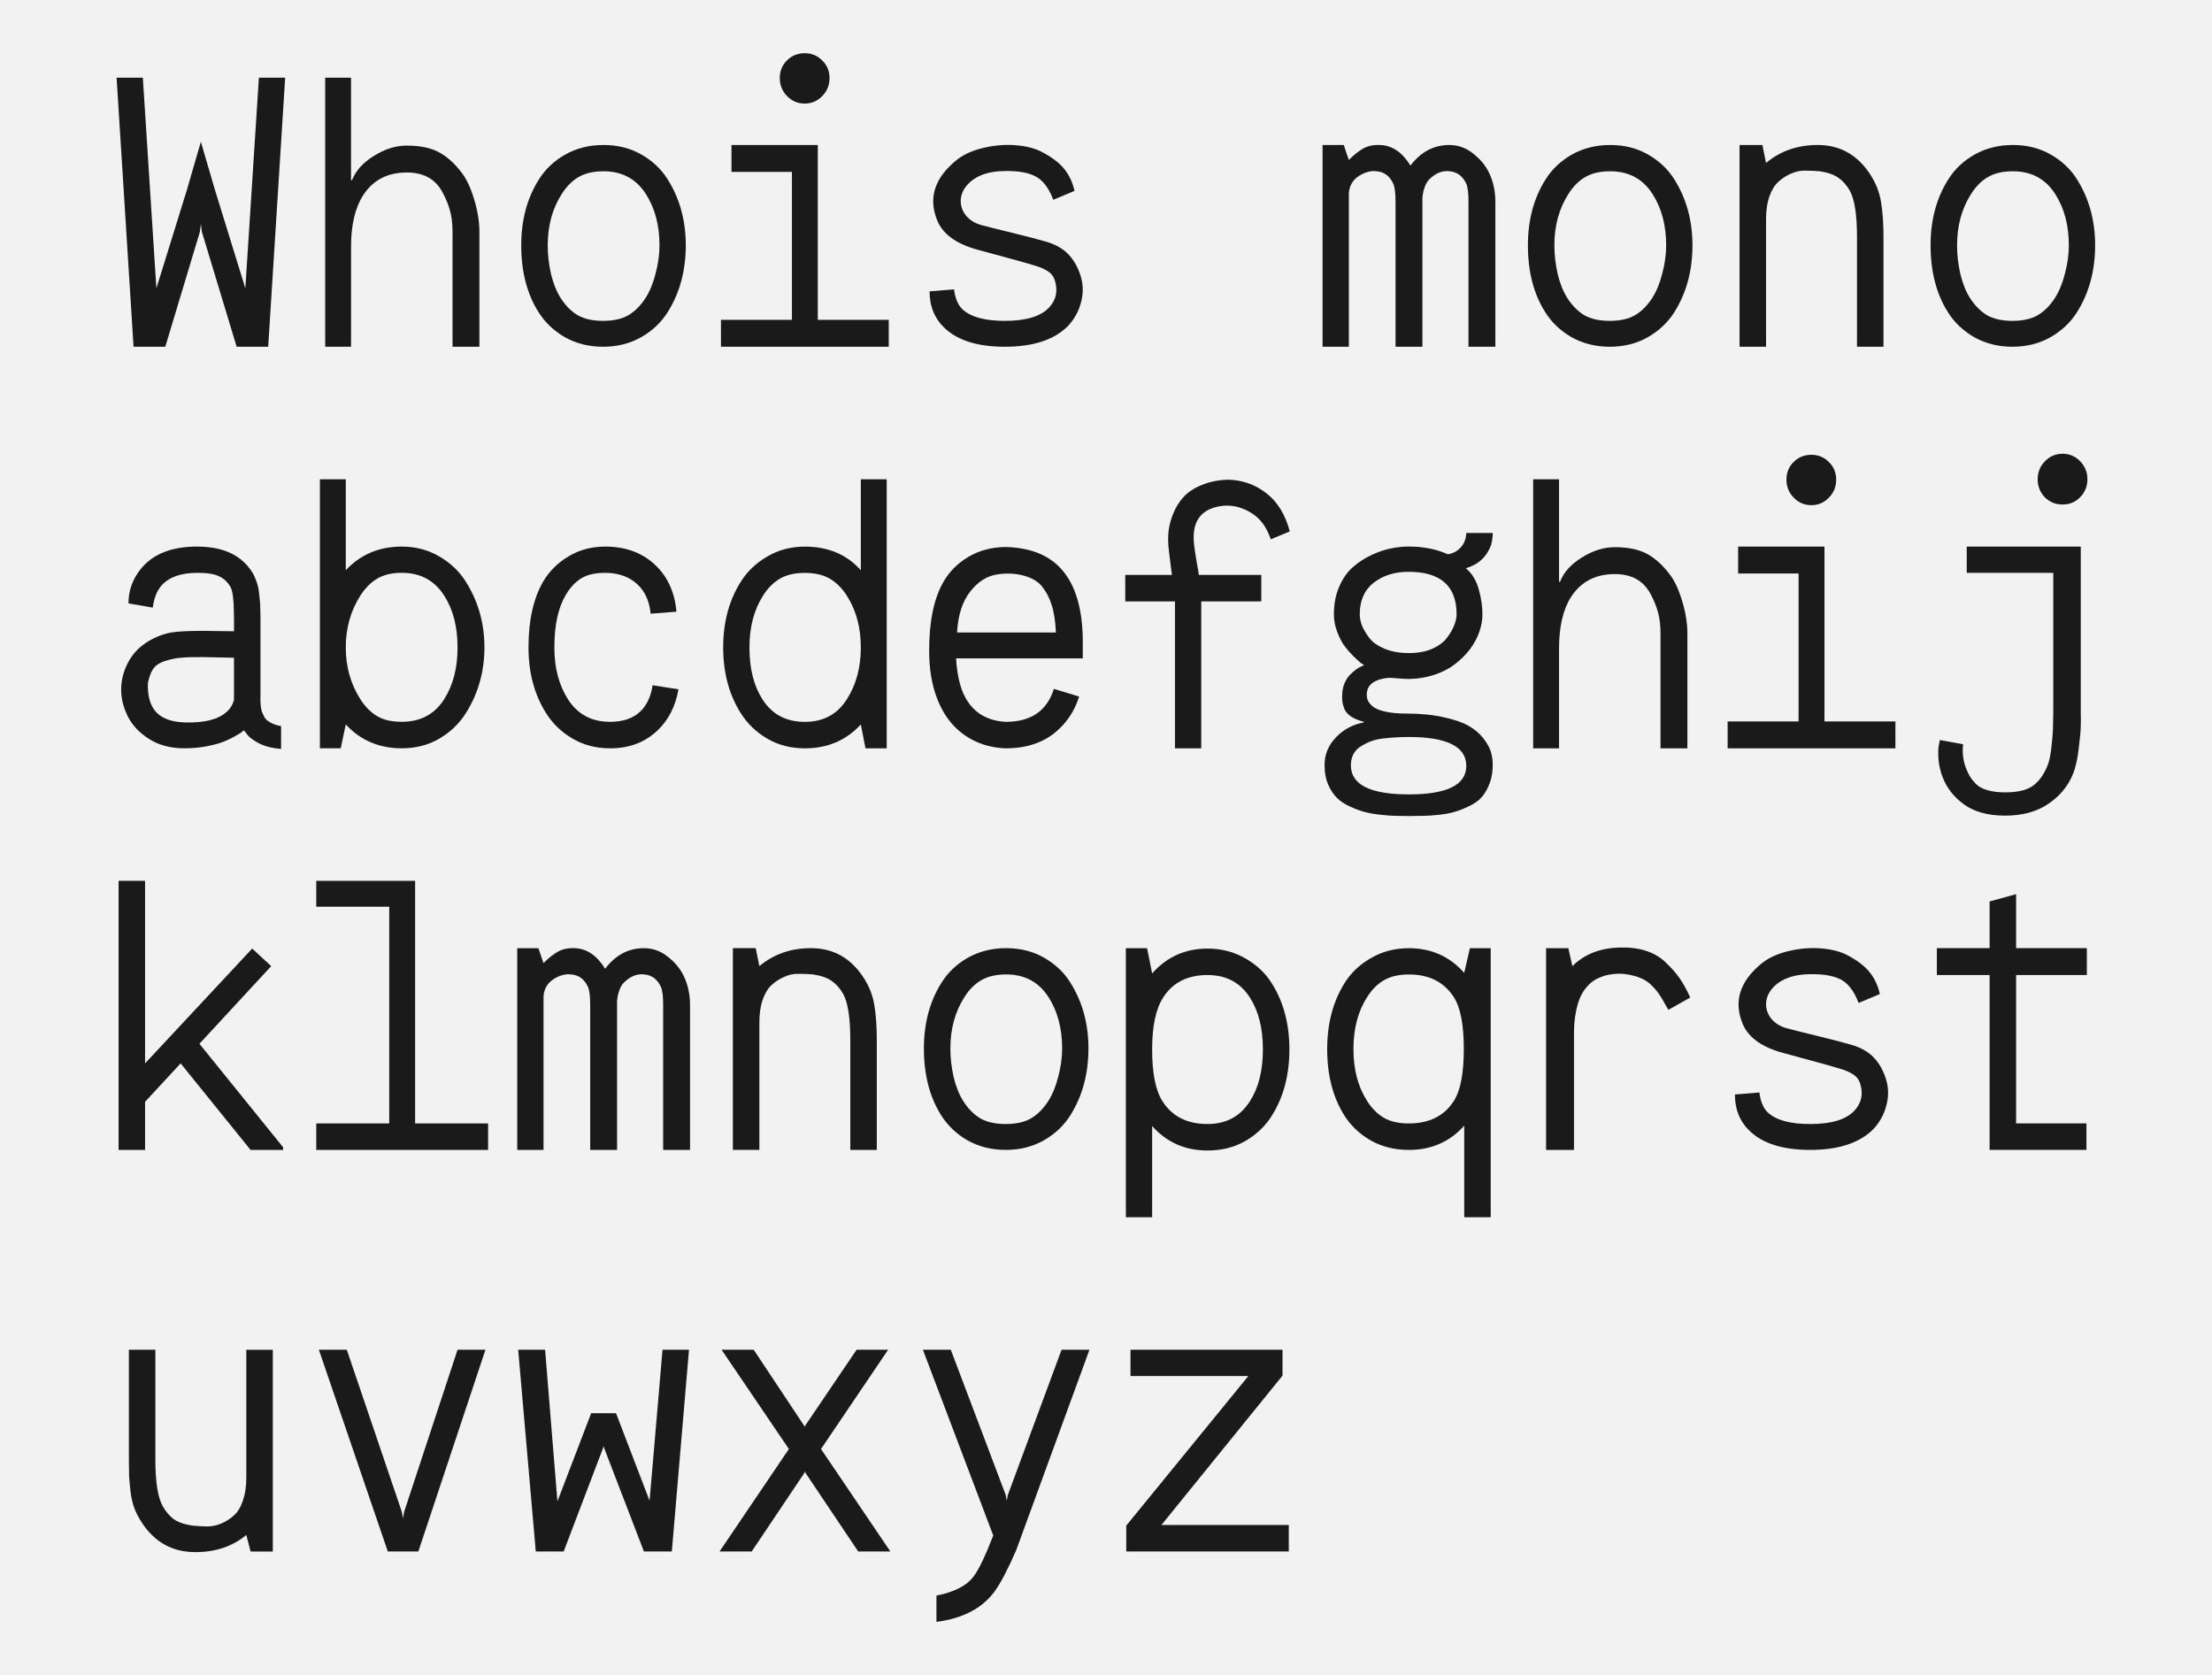 <?xml version="1.0" encoding="UTF-8" standalone="no"?>
<!-- Created with Inkscape (http://www.inkscape.org/) -->

<svg
   xmlns:dc="http://purl.org/dc/elements/1.1/"
   xmlns:cc="http://creativecommons.org/ns#"
   xmlns:rdf="http://www.w3.org/1999/02/22-rdf-syntax-ns#"
   xmlns:svg="http://www.w3.org/2000/svg"
   xmlns="http://www.w3.org/2000/svg"
   version="1.1"
   width="549.523"
   height="416.183"
   id="svg2">
  <defs
     id="defs4" />
  <g
     transform="translate(-86.752,6.708)"
     id="layer1">
    <rect
       width="549.523"
       height="416.183"
       x="86.752"
       y="-6.708"
       id="rect2996"
       style="fill:#f2f2f2;fill-opacity:1;fill-rule:nonzero;stroke:none" />
    <g
       transform="matrix(3.369,0,0,3.369,33.366,-78.295)"
       id="flowRoot3014"
       style="font-size:40px;font-style:normal;font-weight:normal;line-height:125%;letter-spacing:0px;word-spacing:0px;fill:#1a1a1a;fill-opacity:1;stroke:none;font-family:Sans">
      <path
         d="m 24.441,26.976 1.938,0 0.999,15.532 2.251,-7.259 1.029,-3.548 1.029,3.518 2.251,7.289 0.999,-15.532 1.938,0 -1.252,19.84 -2.325,0 -2.564,-8.467 -0.075,-0.581 -0.075,0.581 -2.549,8.467 -2.34,0 -1.252,-19.84"
         id="path3872"
         style="font-size:30.527px;font-variant:normal;font-weight:500;font-stretch:normal;fill:#1a1a1a;font-family:Whois;-inkscape-font-specification:Whois Medium" />
      <path
         d="m 39.824,26.976 1.908,0 c -4e-6,2e-5 -4e-6,2.519 0,7.557 l 0.075,0 c 0.268,-0.696 0.805,-1.292 1.61,-1.789 0.805,-0.507 1.615,-0.76 2.43,-0.76 0.974,1.4e-5 1.764,0.164 2.37,0.492 0.606,0.328 1.168,0.835 1.684,1.52 0.358,0.467 0.661,1.118 0.909,1.953 0.258,0.835 0.388,1.645 0.388,2.43 l 0,8.437 -1.982,0 0,-8.437 c -1.1e-5,-0.626 -0.06,-1.148 -0.179,-1.565 -0.109,-0.427 -0.293,-0.884 -0.552,-1.371 -0.517,-0.984 -1.396,-1.476 -2.638,-1.476 -1.431,1.3e-5 -2.509,0.566 -3.235,1.699 -0.586,0.924 -0.879,2.186 -0.879,3.786 l 0,7.363 -1.908,0 0,-7.363 0,-12.476"
         id="path3874"
         style="font-size:30.527px;font-variant:normal;font-weight:500;font-stretch:normal;fill:#1a1a1a;font-family:Whois;-inkscape-font-specification:Whois Medium" />
      <path
         d="m 57.532,32.641 c 0.835,-0.467 1.774,-0.701 2.817,-0.701 1.043,1.5e-5 1.973,0.234 2.787,0.701 0.825,0.467 1.476,1.083 1.953,1.848 0.884,1.411 1.327,3.026 1.327,4.844 -1.3e-5,1.868 -0.442,3.508 -1.327,4.919 -0.477,0.765 -1.133,1.386 -1.968,1.863 -0.825,0.467 -1.759,0.701 -2.802,0.701 -1.043,0 -1.982,-0.234 -2.817,-0.701 -0.825,-0.477 -1.476,-1.098 -1.953,-1.863 -0.845,-1.342 -1.267,-2.981 -1.267,-4.919 -2e-6,-1.858 0.432,-3.473 1.297,-4.844 0.477,-0.765 1.128,-1.381 1.953,-1.848 m 2.817,1.237 c -0.745,1.3e-5 -1.361,0.144 -1.848,0.432 -0.477,0.278 -0.889,0.696 -1.237,1.252 -0.686,1.073 -1.029,2.33 -1.029,3.771 -4e-6,0.696 0.079,1.396 0.238,2.102 0.169,0.706 0.407,1.302 0.715,1.789 0.358,0.556 0.775,0.979 1.252,1.267 0.487,0.278 1.113,0.417 1.878,0.417 0.765,2e-6 1.386,-0.139 1.863,-0.417 0.487,-0.288 0.909,-0.711 1.267,-1.267 0.318,-0.497 0.566,-1.103 0.745,-1.819 0.189,-0.715 0.283,-1.406 0.283,-2.072 -1.2e-5,-1.471 -0.333,-2.728 -0.999,-3.771 -0.715,-1.123 -1.759,-1.684 -3.13,-1.684"
         id="path3876"
         style="font-size:30.527px;font-variant:normal;font-weight:500;font-stretch:normal;fill:#1a1a1a;font-family:Whois;-inkscape-font-specification:Whois Medium" />
      <path
         d="m 69.785,31.94 6.365,0 0,12.894 5.232,0 0,1.982 -12.372,0 0,-1.982 5.232,0 0,-10.911 -4.457,0 0,-1.982 m 6.693,-6.231 c 0.358,0.348 0.537,0.78 0.537,1.297 -1e-5,0.517 -0.179,0.959 -0.537,1.327 -0.358,0.368 -0.79,0.552 -1.297,0.552 -0.507,1.8e-5 -0.939,-0.184 -1.297,-0.552 -0.358,-0.368 -0.537,-0.81 -0.537,-1.327 -6e-6,-0.517 0.174,-0.949 0.522,-1.297 0.358,-0.358 0.795,-0.537 1.312,-0.537 0.517,2.2e-5 0.949,0.179 1.297,0.537"
         id="path3878"
         style="font-size:30.527px;font-variant:normal;font-weight:500;font-stretch:normal;fill:#1a1a1a;font-family:Whois;-inkscape-font-specification:Whois Medium" />
      <path
         d="m 86.3,33.118 c 0.517,-0.437 1.187,-0.755 2.012,-0.954 0.825,-0.199 1.625,-0.268 2.4,-0.209 0.775,0.06 1.416,0.219 1.923,0.477 0.735,0.378 1.292,0.795 1.669,1.252 0.378,0.457 0.636,1.004 0.775,1.64 l -1.565,0.656 C 93.177,35.085 92.72,34.499 92.143,34.221 91.527,33.923 90.648,33.808 89.505,33.878 c -1.043,0.08 -1.828,0.422 -2.355,1.029 -0.298,0.348 -0.452,0.73 -0.462,1.148 -4e-6,0.407 0.134,0.775 0.402,1.103 0.278,0.328 0.651,0.556 1.118,0.686 0.368,0.099 1.118,0.288 2.251,0.566 1.143,0.278 1.982,0.497 2.519,0.656 0.696,0.199 1.247,0.512 1.655,0.939 0.407,0.427 0.71,0.969 0.909,1.625 0.189,0.626 0.194,1.267 0.015,1.923 -0.169,0.656 -0.492,1.237 -0.969,1.744 -1.014,1.014 -2.564,1.52 -4.651,1.52 -1.958,0 -3.423,-0.447 -4.397,-1.342 -0.765,-0.706 -1.148,-1.62 -1.148,-2.743 l 1.804,-0.149 c 0.089,0.686 0.303,1.183 0.641,1.491 0.616,0.556 1.65,0.835 3.1,0.835 1.58,2e-6 2.673,-0.333 3.279,-0.999 0.487,-0.527 0.636,-1.148 0.447,-1.863 -0.07,-0.298 -0.204,-0.527 -0.402,-0.686 -0.199,-0.169 -0.497,-0.323 -0.894,-0.462 -0.626,-0.199 -2.087,-0.606 -4.382,-1.222 -1.679,-0.447 -2.708,-1.222 -3.086,-2.325 -0.576,-1.56 -0.109,-2.971 1.401,-4.233"
         id="path3880"
         style="font-size:30.527px;font-variant:normal;font-weight:500;font-stretch:normal;fill:#1a1a1a;font-family:Whois;-inkscape-font-specification:Whois Medium" />
      <path
         d="m 113.369,31.94 1.565,0 0.373,1.103 c 0.378,-0.378 0.735,-0.661 1.073,-0.85 0.338,-0.189 0.755,-0.273 1.252,-0.253 0.884,0.04 1.625,0.547 2.221,1.52 0.765,-1.014 1.719,-1.52 2.862,-1.52 0.656,1.5e-5 1.247,0.214 1.774,0.641 0.527,0.417 0.914,0.889 1.163,1.416 0.308,0.646 0.462,1.356 0.462,2.132 l 0,10.687 -1.982,0 0,-10.687 c -2e-5,-0.646 -0.055,-1.088 -0.164,-1.327 -0.258,-0.566 -0.666,-0.874 -1.222,-0.924 -0.537,-0.07 -1.043,0.134 -1.52,0.611 -0.119,0.119 -0.224,0.293 -0.313,0.522 -0.08,0.219 -0.129,0.407 -0.149,0.566 l -0.03,0.253 0,10.986 -1.982,0 0,-10.687 c -1e-5,-0.646 -0.055,-1.088 -0.164,-1.327 -0.258,-0.566 -0.666,-0.874 -1.222,-0.924 -0.278,-0.04 -0.571,1.3e-5 -0.879,0.119 -0.298,0.119 -0.552,0.283 -0.76,0.492 -0.278,0.308 -0.417,0.676 -0.417,1.103 l 0,11.224 -1.938,0 0,-14.876"
         id="path3882"
         style="font-size:30.527px;font-variant:normal;font-weight:500;font-stretch:normal;fill:#1a1a1a;font-family:Whois;-inkscape-font-specification:Whois Medium" />
      <path
         d="m 131.763,32.641 c 0.835,-0.467 1.774,-0.701 2.817,-0.701 1.043,1.5e-5 1.973,0.234 2.787,0.701 0.825,0.467 1.476,1.083 1.953,1.848 0.884,1.411 1.327,3.026 1.327,4.844 -1e-5,1.868 -0.442,3.508 -1.327,4.919 -0.477,0.765 -1.133,1.386 -1.968,1.863 -0.825,0.467 -1.759,0.701 -2.802,0.701 -1.043,0 -1.982,-0.234 -2.817,-0.701 -0.825,-0.477 -1.476,-1.098 -1.953,-1.863 -0.845,-1.342 -1.267,-2.981 -1.267,-4.919 0,-1.858 0.432,-3.473 1.297,-4.844 0.477,-0.765 1.128,-1.381 1.953,-1.848 m 2.817,1.237 c -0.745,1.3e-5 -1.361,0.144 -1.848,0.432 -0.477,0.278 -0.889,0.696 -1.237,1.252 -0.686,1.073 -1.029,2.33 -1.028,3.771 -1e-5,0.696 0.08,1.396 0.238,2.102 0.169,0.706 0.407,1.302 0.715,1.789 0.358,0.556 0.775,0.979 1.252,1.267 0.487,0.278 1.113,0.417 1.878,0.417 0.765,2e-6 1.386,-0.139 1.863,-0.417 0.487,-0.288 0.909,-0.711 1.267,-1.267 0.318,-0.497 0.566,-1.103 0.745,-1.819 0.189,-0.715 0.283,-1.406 0.283,-2.072 -2e-5,-1.471 -0.333,-2.728 -0.999,-3.771 -0.715,-1.123 -1.759,-1.684 -3.13,-1.684"
         id="path3884"
         style="font-size:30.527px;font-variant:normal;font-weight:500;font-stretch:normal;fill:#1a1a1a;font-family:Whois;-inkscape-font-specification:Whois Medium" />
      <path
         d="m 149.889,31.94 c 1.65,1.5e-5 2.946,0.735 3.89,2.206 0.407,0.636 0.666,1.307 0.775,2.012 0.119,0.706 0.179,1.56 0.179,2.564 l 0,8.094 -1.953,0 0,-8.094 c -1e-5,-1.63 -0.174,-2.763 -0.522,-3.399 -0.229,-0.407 -0.507,-0.725 -0.835,-0.954 -0.328,-0.238 -0.79,-0.402 -1.386,-0.492 -0.348,-0.03 -0.706,-0.045 -1.073,-0.045 -0.358,-0.01 -0.711,0.065 -1.058,0.224 -0.348,0.149 -0.661,0.353 -0.939,0.611 -0.268,0.248 -0.487,0.611 -0.656,1.088 -0.159,0.477 -0.238,1.033 -0.238,1.669 l 0,9.391 -1.953,0 0,-14.876 1.684,0 0.268,1.327 c 1.053,-0.884 2.325,-1.327 3.816,-1.327"
         id="path3886"
         style="font-size:30.527px;font-variant:normal;font-weight:500;font-stretch:normal;fill:#1a1a1a;font-family:Whois;-inkscape-font-specification:Whois Medium" />
      <path
         d="m 161.456,32.641 c 0.835,-0.467 1.774,-0.701 2.817,-0.701 1.043,1.5e-5 1.973,0.234 2.787,0.701 0.825,0.467 1.476,1.083 1.953,1.848 0.884,1.411 1.327,3.026 1.327,4.844 -10e-6,1.868 -0.442,3.508 -1.327,4.919 -0.477,0.765 -1.133,1.386 -1.968,1.863 -0.825,0.467 -1.759,0.701 -2.802,0.701 -1.043,0 -1.982,-0.234 -2.817,-0.701 -0.825,-0.477 -1.476,-1.098 -1.953,-1.863 -0.845,-1.342 -1.267,-2.981 -1.267,-4.919 0,-1.858 0.432,-3.473 1.297,-4.844 0.477,-0.765 1.128,-1.381 1.953,-1.848 m 2.817,1.237 c -0.745,1.3e-5 -1.361,0.144 -1.848,0.432 -0.477,0.278 -0.889,0.696 -1.237,1.252 -0.686,1.073 -1.028,2.33 -1.028,3.771 0,0.696 0.08,1.396 0.238,2.102 0.169,0.706 0.407,1.302 0.715,1.789 0.358,0.556 0.775,0.979 1.252,1.267 0.487,0.278 1.113,0.417 1.878,0.417 0.765,2e-6 1.386,-0.139 1.863,-0.417 0.487,-0.288 0.909,-0.711 1.267,-1.267 0.318,-0.497 0.566,-1.103 0.745,-1.819 0.189,-0.715 0.283,-1.406 0.283,-2.072 -1e-5,-1.471 -0.333,-2.728 -0.999,-3.771 -0.715,-1.123 -1.759,-1.684 -3.13,-1.684"
         id="path3888"
         style="font-size:30.527px;font-variant:normal;font-weight:500;font-stretch:normal;fill:#1a1a1a;font-family:Whois;-inkscape-font-specification:Whois Medium" />
      <path
         d="m 26.274,63.146 c 0.884,-1.063 2.256,-1.595 4.114,-1.595 1.968,1.5e-5 3.344,0.671 4.129,2.012 0.07,0.129 0.134,0.273 0.194,0.432 0.06,0.159 0.109,0.313 0.149,0.462 0.04,0.139 0.07,0.323 0.089,0.552 0.03,0.219 0.05,0.398 0.06,0.537 0.02,0.129 0.03,0.333 0.03,0.611 0.01,0.268 0.015,0.457 0.015,0.566 -1.2e-5,0.099 -1.2e-5,0.303 0,0.611 -1.2e-5,0.298 -1.2e-5,0.482 0,0.552 l 0,4.457 c -0.03,0.715 0.02,1.212 0.149,1.491 0.079,0.179 0.154,0.318 0.224,0.417 0.07,0.089 0.204,0.189 0.402,0.298 0.199,0.109 0.447,0.189 0.745,0.238 l 0,1.684 c -0.596,-0.04 -1.123,-0.169 -1.58,-0.388 -0.447,-0.229 -0.745,-0.442 -0.894,-0.641 l -0.238,-0.313 -0.075,0 c -0.04,0.04 -0.099,0.089 -0.179,0.149 -0.07,0.05 -0.239,0.149 -0.507,0.298 -0.268,0.149 -0.556,0.283 -0.865,0.402 -0.308,0.109 -0.715,0.214 -1.222,0.313 -0.507,0.089 -1.033,0.134 -1.58,0.134 -1.004,0 -1.868,-0.229 -2.594,-0.686 -0.725,-0.457 -1.257,-1.029 -1.595,-1.714 -0.527,-1.093 -0.606,-2.186 -0.238,-3.279 0.288,-0.815 0.74,-1.456 1.356,-1.923 0.626,-0.477 1.332,-0.79 2.117,-0.939 0.507,-0.079 1.282,-0.119 2.325,-0.119 0.238,8e-6 0.616,0.005 1.133,0.015 0.517,0.01 0.904,0.015 1.163,0.015 -10e-6,-0.079 -10e-6,-0.199 0,-0.358 -10e-6,-0.566 -0.005,-0.989 -0.015,-1.267 -10e-6,-0.288 -0.02,-0.596 -0.06,-0.924 -0.04,-0.338 -0.104,-0.581 -0.194,-0.73 -0.209,-0.358 -0.487,-0.616 -0.835,-0.775 -0.338,-0.169 -0.874,-0.253 -1.61,-0.253 -1.192,1.3e-5 -2.067,0.308 -2.623,0.924 -0.338,0.378 -0.556,0.924 -0.656,1.64 l -1.789,-0.313 c -3e-6,-0.964 0.318,-1.828 0.954,-2.594 m 6.26,10.613 c 0.268,-0.219 0.457,-0.512 0.566,-0.879 l 0,-3.13 c -0.288,6e-6 -0.74,-0.01 -1.356,-0.03 -0.606,-0.02 -1.143,-0.025 -1.61,-0.015 -0.467,7e-6 -0.914,0.03 -1.342,0.089 -0.606,0.109 -1.058,0.268 -1.356,0.477 -0.288,0.199 -0.497,0.571 -0.626,1.118 -0.06,0.119 -0.075,0.388 -0.045,0.805 0.03,0.407 0.119,0.765 0.268,1.073 0.378,0.795 1.192,1.212 2.445,1.252 1.431,0.04 2.45,-0.214 3.056,-0.76"
         id="path3890"
         style="font-size:30.527px;font-variant:normal;font-weight:500;font-stretch:normal;fill:#1a1a1a;font-family:Whois;-inkscape-font-specification:Whois Medium" />
      <path
         d="m 39.436,56.588 1.908,0 0,6.708 c 1.083,-1.163 2.459,-1.744 4.129,-1.744 1.024,1.5e-5 1.948,0.243 2.772,0.73 0.825,0.477 1.476,1.098 1.953,1.863 0.914,1.451 1.371,3.066 1.371,4.844 -1.3e-5,1.779 -0.457,3.394 -1.371,4.844 -0.487,0.775 -1.138,1.401 -1.953,1.878 -0.815,0.477 -1.739,0.715 -2.772,0.715 -1.669,0 -3.046,-0.586 -4.129,-1.759 l -0.373,1.759 -1.535,0 0,-7.438 0,-12.402 m 6.037,6.901 c -0.735,1.3e-5 -1.342,0.144 -1.819,0.432 -0.467,0.278 -0.879,0.696 -1.237,1.252 -0.715,1.123 -1.073,2.395 -1.073,3.816 -3e-6,1.421 0.358,2.693 1.073,3.816 0.358,0.556 0.77,0.974 1.237,1.252 0.467,0.278 1.073,0.417 1.819,0.417 1.381,2e-6 2.425,-0.556 3.13,-1.669 0.656,-1.033 0.984,-2.305 0.984,-3.816 -1.1e-5,-1.52 -0.328,-2.792 -0.984,-3.816 -0.715,-1.123 -1.759,-1.684 -3.13,-1.684"
         id="path3892"
         style="font-size:30.527px;font-variant:normal;font-weight:500;font-stretch:normal;fill:#1a1a1a;font-family:Whois;-inkscape-font-specification:Whois Medium" />
      <path
         d="m 60.468,61.551 c 1.53,1.5e-5 2.777,0.467 3.741,1.401 0.884,0.855 1.391,1.987 1.52,3.399 l -1.908,0.149 c -0.08,-0.914 -0.407,-1.64 -0.984,-2.176 -0.606,-0.556 -1.396,-0.835 -2.37,-0.835 -0.735,1.3e-5 -1.322,0.134 -1.759,0.402 -0.437,0.268 -0.82,0.681 -1.148,1.237 -0.556,0.934 -0.835,2.221 -0.835,3.861 -4e-6,1.501 0.333,2.772 0.999,3.816 0.706,1.113 1.744,1.669 3.115,1.669 0.944,2e-6 1.684,-0.253 2.221,-0.76 0.477,-0.457 0.78,-1.103 0.909,-1.938 l 1.908,0.298 c -0.219,1.242 -0.725,2.246 -1.52,3.011 -0.924,0.894 -2.097,1.342 -3.518,1.342 -1.033,0 -1.958,-0.238 -2.772,-0.715 -0.815,-0.477 -1.466,-1.103 -1.953,-1.878 -0.865,-1.371 -1.297,-2.986 -1.297,-4.844 -2e-6,-1.987 0.358,-3.602 1.073,-4.844 0.447,-0.765 1.068,-1.386 1.863,-1.863 0.795,-0.487 1.699,-0.73 2.713,-0.73"
         id="path3894"
         style="font-size:30.527px;font-variant:normal;font-weight:500;font-stretch:normal;fill:#1a1a1a;font-family:Whois;-inkscape-font-specification:Whois Medium" />
      <path
         d="m 79.324,56.588 1.908,0 0,19.84 -1.565,0 -0.343,-1.759 c -1.083,1.173 -2.459,1.759 -4.129,1.759 -1.033,0 -1.958,-0.238 -2.772,-0.715 -0.815,-0.477 -1.466,-1.103 -1.953,-1.878 -0.865,-1.371 -1.297,-2.986 -1.297,-4.844 -10e-7,-1.858 0.432,-3.473 1.297,-4.844 0.477,-0.765 1.128,-1.386 1.953,-1.863 0.825,-0.487 1.749,-0.73 2.772,-0.73 1.719,1.5e-5 3.095,0.581 4.129,1.744 l 0,-6.708 m -2.281,7.334 c -0.487,-0.288 -1.103,-0.432 -1.848,-0.432 -0.745,1.3e-5 -1.361,0.144 -1.848,0.432 -0.477,0.278 -0.889,0.696 -1.237,1.252 -0.666,1.043 -0.999,2.315 -0.999,3.816 -4e-6,1.55 0.318,2.822 0.954,3.816 0.706,1.113 1.749,1.669 3.13,1.669 1.361,2e-6 2.395,-0.556 3.1,-1.669 0.686,-1.073 1.028,-2.345 1.029,-3.816 -1.2e-5,-1.471 -0.343,-2.743 -1.029,-3.816 -0.348,-0.547 -0.765,-0.964 -1.252,-1.252"
         id="path3896"
         style="font-size:30.527px;font-variant:normal;font-weight:500;font-stretch:normal;fill:#1a1a1a;font-family:Whois;-inkscape-font-specification:Whois Medium" />
      <path
         d="m 86.345,69.794 c 0.089,1.431 0.383,2.499 0.879,3.205 0.616,0.914 1.545,1.406 2.787,1.476 1.063,2e-6 1.903,-0.263 2.519,-0.79 0.467,-0.397 0.81,-0.944 1.029,-1.64 l 1.863,0.566 c -0.328,1.033 -0.884,1.888 -1.669,2.564 -0.964,0.835 -2.211,1.252 -3.741,1.252 l -0.045,0 c -0.934,-0.04 -1.779,-0.268 -2.534,-0.686 -0.745,-0.417 -1.351,-0.979 -1.819,-1.684 -0.835,-1.262 -1.252,-2.877 -1.252,-4.844 -2e-6,-2.156 0.353,-3.846 1.058,-5.068 0.437,-0.755 1.048,-1.366 1.833,-1.833 0.785,-0.467 1.689,-0.71 2.713,-0.73 l 0.045,0 c 1.769,0.05 3.115,0.571 4.039,1.565 1.133,1.212 1.679,3.12 1.64,5.724 l 0,0.924 -9.346,0 M 89.356,63.608 c -0.755,0.119 -1.416,0.547 -1.982,1.282 -0.566,0.725 -0.884,1.724 -0.954,2.996 l 7.289,0 c -0.04,-0.845 -0.144,-1.52 -0.313,-2.027 -0.159,-0.517 -0.397,-0.974 -0.715,-1.371 -0.308,-0.378 -0.77,-0.646 -1.386,-0.805 -0.606,-0.159 -1.252,-0.184 -1.938,-0.075"
         id="path3898"
         style="font-size:30.527px;font-variant:normal;font-weight:500;font-stretch:normal;fill:#1a1a1a;font-family:Whois;-inkscape-font-specification:Whois Medium" />
      <path
         d="m 106.378,56.618 c 1.073,0.02 2.022,0.353 2.847,0.999 0.825,0.636 1.401,1.575 1.729,2.817 l -1.401,0.581 c -0.318,-0.944 -0.835,-1.615 -1.55,-2.012 -0.706,-0.407 -1.436,-0.551 -2.191,-0.432 -1.481,0.248 -2.117,1.212 -1.908,2.892 0.04,0.318 0.099,0.715 0.179,1.192 0.089,0.467 0.144,0.795 0.164,0.984 l 4.606,0 0,1.953 -4.427,0 0,10.837 -1.938,0 0,-10.837 -3.667,0 0,-1.953 3.443,0 c -0.139,-1.053 -0.219,-1.689 -0.238,-1.908 -0.05,-0.437 -0.055,-0.869 -0.015,-1.297 0.05,-0.437 0.169,-0.884 0.358,-1.342 0.189,-0.457 0.442,-0.86 0.76,-1.207 0.318,-0.348 0.755,-0.636 1.312,-0.865 0.556,-0.238 1.202,-0.373 1.938,-0.402"
         id="path3900"
         style="font-size:30.527px;font-variant:normal;font-weight:500;font-stretch:normal;fill:#1a1a1a;font-family:Whois;-inkscape-font-specification:Whois Medium" />
      <path
         d="m 125.92,60.553 c -2e-5,0.268 -0.04,0.561 -0.119,0.879 -0.328,0.884 -0.949,1.456 -1.863,1.714 0.457,0.388 0.775,0.909 0.954,1.565 0.179,0.646 0.268,1.257 0.268,1.833 -1e-5,0.417 -0.074,0.845 -0.224,1.282 -0.149,0.437 -0.378,0.865 -0.686,1.282 -0.308,0.407 -0.676,0.775 -1.103,1.103 -0.417,0.328 -0.924,0.591 -1.52,0.79 -0.596,0.199 -1.227,0.303 -1.893,0.313 -0.199,5e-6 -0.477,-0.015 -0.835,-0.045 -0.358,-0.04 -0.611,-0.05 -0.76,-0.03 -0.904,0.109 -1.401,0.452 -1.491,1.029 -0.03,0.189 -0.02,0.373 0.03,0.552 0.06,0.169 0.184,0.338 0.373,0.507 0.189,0.159 0.492,0.288 0.909,0.388 0.427,0.099 0.954,0.149 1.58,0.149 1.043,2e-6 1.958,0.089 2.743,0.268 0.795,0.169 1.416,0.383 1.863,0.641 0.447,0.258 0.81,0.566 1.088,0.924 0.278,0.358 0.462,0.691 0.552,0.999 0.089,0.308 0.134,0.626 0.134,0.954 -2e-5,0.517 -0.08,0.979 -0.238,1.386 -0.159,0.407 -0.353,0.74 -0.581,0.999 -0.229,0.258 -0.537,0.477 -0.924,0.656 -0.388,0.189 -0.74,0.328 -1.058,0.417 -0.308,0.099 -0.706,0.174 -1.192,0.224 -0.477,0.05 -0.855,0.075 -1.133,0.075 -0.268,0.01 -0.621,0.015 -1.058,0.015 -0.388,-5e-6 -0.706,-0.005 -0.954,-0.015 -0.238,-5e-6 -0.601,-0.025 -1.088,-0.075 -0.477,-0.05 -0.879,-0.119 -1.207,-0.209 -0.318,-0.08 -0.681,-0.214 -1.088,-0.402 -0.407,-0.179 -0.735,-0.397 -0.984,-0.656 -0.248,-0.248 -0.462,-0.576 -0.641,-0.984 -0.169,-0.397 -0.253,-0.85 -0.253,-1.356 -0.02,-0.785 0.248,-1.476 0.805,-2.072 0.566,-0.606 1.262,-0.984 2.087,-1.133 l 0,-0.045 c -0.378,-0.099 -0.691,-0.229 -0.939,-0.388 -0.238,-0.169 -0.402,-0.353 -0.492,-0.552 -0.08,-0.209 -0.129,-0.388 -0.149,-0.537 -0.02,-0.159 -0.025,-0.338 -0.015,-0.537 0.01,-0.308 0.07,-0.591 0.179,-0.85 0.119,-0.258 0.253,-0.462 0.402,-0.611 0.159,-0.159 0.313,-0.293 0.462,-0.402 0.159,-0.109 0.293,-0.184 0.402,-0.224 l 0.149,-0.06 0,-0.03 c -0.06,-0.04 -0.139,-0.094 -0.238,-0.164 -0.099,-0.079 -0.278,-0.243 -0.537,-0.492 -0.248,-0.248 -0.472,-0.507 -0.671,-0.775 -0.189,-0.268 -0.363,-0.611 -0.522,-1.029 -0.159,-0.427 -0.238,-0.855 -0.238,-1.282 -1e-5,-0.765 0.134,-1.451 0.402,-2.057 0.268,-0.606 0.606,-1.083 1.014,-1.431 0.407,-0.358 0.87,-0.656 1.386,-0.894 0.517,-0.238 0.994,-0.397 1.431,-0.477 0.447,-0.089 0.87,-0.134 1.267,-0.134 1.093,1.5e-5 2.057,0.189 2.892,0.566 0.358,-0.04 0.671,-0.199 0.939,-0.477 0.268,-0.278 0.412,-0.641 0.432,-1.088 l 1.953,0 m -6.216,2.862 c -1.024,1.3e-5 -1.878,0.268 -2.564,0.805 -0.686,0.537 -1.029,1.312 -1.029,2.325 0,0.258 0.055,0.537 0.164,0.835 0.119,0.288 0.303,0.596 0.552,0.924 0.248,0.318 0.626,0.581 1.133,0.79 0.507,0.209 1.098,0.313 1.774,0.313 0.656,7e-6 1.227,-0.104 1.714,-0.313 0.487,-0.219 0.85,-0.487 1.088,-0.805 0.248,-0.328 0.427,-0.636 0.537,-0.924 0.119,-0.298 0.179,-0.571 0.179,-0.82 -1e-5,-2.087 -1.183,-3.13 -3.548,-3.13 m 0,12.178 c -0.328,10e-7 -0.626,0.01 -0.894,0.03 -0.258,0.01 -0.566,0.035 -0.924,0.075 -0.358,0.04 -0.671,0.109 -0.939,0.209 -0.258,0.099 -0.507,0.224 -0.745,0.373 -0.238,0.139 -0.422,0.328 -0.552,0.566 -0.129,0.248 -0.194,0.527 -0.194,0.835 -1e-5,1.431 1.426,2.146 4.278,2.146 2.822,-3e-6 4.233,-0.701 4.233,-2.102 -1e-5,-1.421 -1.421,-2.132 -4.263,-2.132"
         id="path3902"
         style="font-size:30.527px;font-variant:normal;font-weight:500;font-stretch:normal;fill:#1a1a1a;font-family:Whois;-inkscape-font-specification:Whois Medium" />
      <path
         d="m 128.901,56.588 1.908,0 c 0,2e-5 0,2.519 0,7.557 l 0.074,0 c 0.268,-0.696 0.805,-1.292 1.61,-1.789 0.805,-0.507 1.615,-0.76 2.43,-0.76 0.974,1.4e-5 1.764,0.164 2.37,0.492 0.606,0.328 1.168,0.835 1.684,1.52 0.358,0.467 0.661,1.118 0.909,1.953 0.258,0.835 0.388,1.645 0.388,2.43 l 0,8.437 -1.982,0 0,-8.437 c -1e-5,-0.626 -0.06,-1.148 -0.179,-1.565 -0.109,-0.427 -0.293,-0.884 -0.552,-1.371 -0.517,-0.984 -1.396,-1.476 -2.638,-1.476 -1.431,1.3e-5 -2.509,0.566 -3.235,1.699 -0.586,0.924 -0.879,2.186 -0.879,3.786 l 0,7.363 -1.908,0 0,-7.363 0,-12.476"
         id="path3904"
         style="font-size:30.527px;font-variant:normal;font-weight:500;font-stretch:normal;fill:#1a1a1a;font-family:Whois;-inkscape-font-specification:Whois Medium" />
      <path
         d="m 144.016,61.551 6.365,0 0,12.894 5.232,0 0,1.982 -12.372,0 0,-1.982 5.232,0 0,-10.911 -4.457,0 0,-1.982 m 6.693,-6.231 c 0.358,0.348 0.537,0.78 0.537,1.297 -1e-5,0.517 -0.179,0.959 -0.537,1.327 -0.358,0.368 -0.79,0.552 -1.297,0.552 -0.507,1.8e-5 -0.939,-0.184 -1.297,-0.552 -0.358,-0.368 -0.537,-0.81 -0.537,-1.327 -1e-5,-0.517 0.174,-0.949 0.522,-1.297 0.358,-0.358 0.795,-0.537 1.312,-0.537 0.517,2.2e-5 0.949,0.179 1.297,0.537"
         id="path3906"
         style="font-size:30.527px;font-variant:normal;font-weight:500;font-stretch:normal;fill:#1a1a1a;font-family:Whois;-inkscape-font-specification:Whois Medium" />
      <path
         d="m 160.874,61.551 8.407,0 0,12.357 c 0.01,0.209 0.01,0.487 0,0.835 -1e-5,0.338 -0.05,0.899 -0.149,1.684 -0.089,0.795 -0.234,1.431 -0.432,1.908 -0.358,0.884 -0.964,1.615 -1.819,2.191 -0.845,0.576 -1.903,0.865 -3.175,0.865 -1.252,-5e-6 -2.261,-0.273 -3.026,-0.82 -0.755,-0.547 -1.287,-1.227 -1.595,-2.042 -0.159,-0.417 -0.258,-0.855 -0.298,-1.312 -0.03,-0.447 -0.02,-0.79 0.03,-1.029 l 0.074,-0.373 1.714,0.313 c -0.07,0.606 -0.005,1.178 0.194,1.714 0.099,0.258 0.199,0.472 0.298,0.641 0.099,0.169 0.248,0.358 0.447,0.566 0.209,0.209 0.492,0.363 0.85,0.462 0.368,0.109 0.805,0.164 1.312,0.164 0.964,-3e-6 1.669,-0.179 2.117,-0.537 0.447,-0.358 0.795,-0.87 1.043,-1.535 0.119,-0.328 0.209,-0.8 0.268,-1.416 0.07,-0.616 0.104,-1.153 0.104,-1.61 l 0.015,-0.671 0,-10.419 -6.38,0 0,-1.938 m 8.362,-6.29 c 0.358,0.368 0.537,0.81 0.537,1.327 -2e-5,0.517 -0.179,0.959 -0.537,1.327 -0.348,0.358 -0.78,0.537 -1.297,0.537 -0.517,1.8e-5 -0.954,-0.179 -1.312,-0.537 -0.348,-0.368 -0.522,-0.81 -0.522,-1.327 -1e-5,-0.517 0.179,-0.959 0.537,-1.327 0.358,-0.368 0.79,-0.551 1.297,-0.552 0.507,2.2e-5 0.939,0.184 1.297,0.552"
         id="path3908"
         style="font-size:30.527px;font-variant:normal;font-weight:500;font-stretch:normal;fill:#1a1a1a;font-family:Whois;-inkscape-font-specification:Whois Medium" />
      <path
         d="m 24.59,86.199 1.953,0 0,13.46 7.9,-8.467 1.401,1.297 -5.292,5.724 6.171,7.632 0,0.194 -2.4,0 -5.157,-6.38 -2.623,2.832 0,3.548 -1.953,0 0,-19.84"
         id="path3910"
         style="font-size:30.527px;font-variant:normal;font-weight:500;font-stretch:normal;fill:#1a1a1a;font-family:Whois;-inkscape-font-specification:Whois Medium" />
      <path
         d="m 39.168,86.199 7.289,0 0,17.887 5.381,0 0,1.953 -12.67,0 0,-1.953 5.381,0 0,-15.979 -5.381,0 0,-1.908"
         id="path3912"
         style="font-size:30.527px;font-variant:normal;font-weight:500;font-stretch:normal;fill:#1a1a1a;font-family:Whois;-inkscape-font-specification:Whois Medium" />
      <path
         d="m 53.984,91.163 1.565,0 0.373,1.103 c 0.378,-0.378 0.735,-0.661 1.073,-0.85 0.338,-0.189 0.755,-0.273 1.252,-0.253 0.884,0.04 1.625,0.547 2.221,1.52 0.765,-1.014 1.719,-1.52 2.862,-1.52 0.656,1.5e-5 1.247,0.214 1.774,0.641 0.527,0.417 0.914,0.889 1.163,1.416 0.308,0.646 0.462,1.356 0.462,2.132 l 0,10.687 -1.982,0 0,-10.687 c -1.2e-5,-0.646 -0.055,-1.088 -0.164,-1.327 -0.258,-0.566 -0.666,-0.874 -1.222,-0.924 -0.537,-0.07 -1.043,0.134 -1.52,0.611 -0.119,0.119 -0.224,0.293 -0.313,0.522 -0.08,0.219 -0.129,0.407 -0.149,0.566 l -0.03,0.253 0,10.986 -1.982,0 0,-10.687 c -6e-6,-0.646 -0.055,-1.088 -0.164,-1.327 -0.258,-0.566 -0.666,-0.874 -1.222,-0.924 -0.278,-0.04 -0.571,1.3e-5 -0.879,0.119 -0.298,0.119 -0.552,0.283 -0.76,0.492 -0.278,0.308 -0.417,0.676 -0.417,1.103 l 0,11.224 -1.938,0 0,-14.876"
         id="path3914"
         style="font-size:30.527px;font-variant:normal;font-weight:500;font-stretch:normal;fill:#1a1a1a;font-family:Whois;-inkscape-font-specification:Whois Medium" />
      <path
         d="m 75.657,91.163 c 1.65,1.5e-5 2.946,0.735 3.89,2.206 0.407,0.636 0.666,1.307 0.775,2.012 0.119,0.706 0.179,1.56 0.179,2.564 l 0,8.094 -1.953,0 0,-8.094 c -1.1e-5,-1.63 -0.174,-2.763 -0.522,-3.399 -0.229,-0.407 -0.507,-0.725 -0.835,-0.954 -0.328,-0.238 -0.79,-0.402 -1.386,-0.492 -0.348,-0.03 -0.706,-0.045 -1.073,-0.045 -0.358,-0.01 -0.711,0.065 -1.058,0.224 -0.348,0.149 -0.661,0.353 -0.939,0.611 -0.268,0.248 -0.487,0.611 -0.656,1.088 -0.159,0.477 -0.238,1.033 -0.238,1.669 l 0,9.391 -1.953,0 0,-14.876 1.684,0 0.268,1.327 c 1.053,-0.884 2.325,-1.327 3.816,-1.327"
         id="path3916"
         style="font-size:30.527px;font-variant:normal;font-weight:500;font-stretch:normal;fill:#1a1a1a;font-family:Whois;-inkscape-font-specification:Whois Medium" />
      <path
         d="m 87.224,91.863 c 0.835,-0.467 1.774,-0.701 2.817,-0.701 1.043,1.5e-5 1.973,0.234 2.787,0.701 0.825,0.467 1.476,1.083 1.953,1.848 0.884,1.411 1.327,3.026 1.327,4.844 -1.3e-5,1.868 -0.442,3.508 -1.327,4.919 -0.477,0.765 -1.133,1.386 -1.968,1.863 -0.825,0.467 -1.759,0.701 -2.802,0.701 -1.043,0 -1.982,-0.234 -2.817,-0.701 -0.825,-0.477 -1.476,-1.098 -1.953,-1.863 -0.845,-1.342 -1.267,-2.981 -1.267,-4.919 -2e-6,-1.858 0.432,-3.473 1.297,-4.844 0.477,-0.765 1.128,-1.381 1.953,-1.848 m 2.817,1.237 c -0.745,1.3e-5 -1.361,0.144 -1.848,0.432 -0.477,0.278 -0.889,0.696 -1.237,1.252 -0.686,1.073 -1.029,2.33 -1.029,3.771 -3e-6,0.696 0.079,1.396 0.238,2.102 0.169,0.706 0.407,1.302 0.715,1.789 0.358,0.556 0.775,0.979 1.252,1.267 0.487,0.278 1.113,0.417 1.878,0.417 0.765,0 1.386,-0.139 1.863,-0.417 0.487,-0.288 0.909,-0.711 1.267,-1.267 0.318,-0.497 0.566,-1.103 0.745,-1.819 0.189,-0.715 0.283,-1.406 0.283,-2.072 -1.1e-5,-1.471 -0.333,-2.728 -0.999,-3.771 -0.715,-1.123 -1.759,-1.684 -3.13,-1.684"
         id="path3918"
         style="font-size:30.527px;font-variant:normal;font-weight:500;font-stretch:normal;fill:#1a1a1a;font-family:Whois;-inkscape-font-specification:Whois Medium" />
      <path
         d="m 98.866,91.163 1.565,0 0.373,1.863 c 1.083,-1.222 2.445,-1.833 4.084,-1.833 1.024,1.5e-5 1.948,0.239 2.772,0.715 0.835,0.467 1.491,1.083 1.968,1.848 0.865,1.371 1.297,2.996 1.297,4.874 -10e-6,1.888 -0.432,3.518 -1.297,4.889 -0.477,0.765 -1.128,1.386 -1.953,1.863 -0.815,0.467 -1.744,0.701 -2.787,0.701 -1.65,0 -3.011,-0.601 -4.084,-1.804 l 0,6.723 -1.938,0 0,-19.84 m 6.022,1.982 c -1.481,1.3e-5 -2.574,0.556 -3.279,1.669 -0.537,0.845 -0.805,2.117 -0.805,3.816 0,1.749 0.253,3.021 0.76,3.816 0.715,1.123 1.823,1.684 3.324,1.684 1.371,0 2.415,-0.561 3.13,-1.684 0.636,-0.994 0.954,-2.266 0.954,-3.816 -1e-5,-1.55 -0.318,-2.822 -0.954,-3.816 -0.706,-1.113 -1.749,-1.669 -3.13,-1.669"
         id="path3920"
         style="font-size:30.527px;font-variant:normal;font-weight:500;font-stretch:normal;fill:#1a1a1a;font-family:Whois;-inkscape-font-specification:Whois Medium" />
      <path
         d="m 125.771,91.163 0,19.84 -1.953,0 0,-6.752 c -1.063,1.192 -2.425,1.789 -4.084,1.789 -1.043,0 -1.982,-0.234 -2.817,-0.701 -0.825,-0.477 -1.476,-1.098 -1.953,-1.863 -0.835,-1.332 -1.252,-2.956 -1.252,-4.874 0,-1.888 0.432,-3.518 1.297,-4.889 0.477,-0.755 1.128,-1.366 1.953,-1.833 0.825,-0.477 1.749,-0.715 2.772,-0.715 1.65,1.5e-5 3.011,0.606 4.084,1.819 l 0.417,-1.819 1.535,0 m -6.037,1.938 c -0.745,1.3e-5 -1.361,0.144 -1.848,0.432 -0.477,0.278 -0.889,0.696 -1.237,1.252 -0.666,1.043 -0.999,2.315 -0.999,3.816 0,1.501 0.333,2.772 0.999,3.816 0.348,0.547 0.76,0.964 1.237,1.252 0.487,0.278 1.103,0.417 1.848,0.417 1.51,0 2.618,-0.556 3.324,-1.669 0.487,-0.765 0.73,-2.037 0.73,-3.816 -1e-5,-1.779 -0.243,-3.051 -0.73,-3.816 -0.715,-1.123 -1.823,-1.684 -3.324,-1.684"
         id="path3922"
         style="font-size:30.527px;font-variant:normal;font-weight:500;font-stretch:normal;fill:#1a1a1a;font-family:Whois;-inkscape-font-specification:Whois Medium" />
      <path
         d="m 129.855,91.163 1.64,0 0.298,1.327 c 0.855,-0.855 1.978,-1.312 3.369,-1.371 1.481,-0.06 2.628,0.283 3.443,1.029 0.437,0.407 0.79,0.8 1.058,1.178 0.268,0.368 0.542,0.86 0.82,1.476 l -1.61,0.909 c -0.07,-0.109 -0.179,-0.298 -0.328,-0.566 -0.139,-0.268 -0.278,-0.492 -0.417,-0.671 -0.129,-0.189 -0.313,-0.397 -0.552,-0.626 -0.328,-0.308 -0.755,-0.527 -1.282,-0.656 -0.517,-0.139 -1.014,-0.179 -1.491,-0.119 -0.169,0.02 -0.318,0.045 -0.447,0.075 -0.119,0.02 -0.288,0.075 -0.507,0.164 -0.209,0.08 -0.393,0.179 -0.552,0.298 -0.159,0.109 -0.333,0.278 -0.522,0.507 -0.179,0.219 -0.328,0.477 -0.447,0.775 -0.119,0.288 -0.219,0.656 -0.298,1.103 -0.08,0.437 -0.119,0.924 -0.119,1.461 l 0,8.586 -2.057,0 0,-14.876"
         id="path3924"
         style="font-size:30.527px;font-variant:normal;font-weight:500;font-stretch:normal;fill:#1a1a1a;font-family:Whois;-inkscape-font-specification:Whois Medium" />
      <path
         d="m 145.685,92.34 c 0.517,-0.437 1.188,-0.755 2.012,-0.954 0.825,-0.199 1.625,-0.268 2.4,-0.209 0.775,0.06 1.416,0.219 1.923,0.477 0.735,0.378 1.292,0.795 1.669,1.252 0.378,0.457 0.636,1.004 0.775,1.64 l -1.565,0.656 c -0.338,-0.894 -0.795,-1.481 -1.371,-1.759 -0.616,-0.298 -1.496,-0.412 -2.638,-0.343 -1.043,0.08 -1.828,0.422 -2.355,1.029 -0.298,0.348 -0.452,0.73 -0.462,1.148 -1e-5,0.407 0.134,0.775 0.402,1.103 0.278,0.328 0.651,0.556 1.118,0.686 0.368,0.099 1.118,0.288 2.251,0.566 1.143,0.278 1.982,0.497 2.519,0.656 0.696,0.199 1.247,0.512 1.655,0.939 0.407,0.427 0.711,0.969 0.909,1.625 0.189,0.626 0.194,1.267 0.015,1.923 -0.169,0.656 -0.492,1.237 -0.969,1.744 -1.014,1.014 -2.564,1.52 -4.651,1.52 -1.958,0 -3.423,-0.447 -4.397,-1.342 -0.765,-0.706 -1.148,-1.62 -1.148,-2.743 l 1.804,-0.149 c 0.089,0.686 0.303,1.183 0.641,1.491 0.616,0.556 1.65,0.835 3.1,0.835 1.58,0 2.673,-0.333 3.279,-0.999 0.487,-0.527 0.636,-1.148 0.447,-1.863 -0.07,-0.298 -0.204,-0.527 -0.402,-0.686 -0.199,-0.169 -0.497,-0.323 -0.894,-0.462 -0.626,-0.199 -2.087,-0.606 -4.382,-1.222 -1.679,-0.447 -2.708,-1.222 -3.086,-2.325 -0.576,-1.56 -0.109,-2.971 1.401,-4.233"
         id="path3926"
         style="font-size:30.527px;font-variant:normal;font-weight:500;font-stretch:normal;fill:#1a1a1a;font-family:Whois;-inkscape-font-specification:Whois Medium" />
      <path
         d="m 162.559,87.719 1.953,-0.537 0,3.98 5.217,0 0,1.982 -5.217,0 0,10.941 5.187,0 0,1.953 -7.14,0 0,-12.894 -3.89,0 0,-1.982 3.89,0 0,-3.443"
         id="path3928"
         style="font-size:30.527px;font-variant:normal;font-weight:500;font-stretch:normal;fill:#1a1a1a;font-family:Whois;-inkscape-font-specification:Whois Medium" />
      <path
         d="m 30.239,135.695 c -1.689,0 -3.011,-0.74 -3.965,-2.221 -0.219,-0.338 -0.397,-0.691 -0.537,-1.058 -0.129,-0.368 -0.219,-0.77 -0.268,-1.207 -0.05,-0.437 -0.084,-0.805 -0.104,-1.103 -0.01,-0.298 -0.015,-0.701 -0.015,-1.207 l 0,-8.124 1.953,0 0,8.124 c -4e-6,1.61 0.179,2.743 0.537,3.399 0.229,0.407 0.502,0.73 0.82,0.969 0.328,0.229 0.79,0.388 1.386,0.477 0.348,0.03 0.701,0.05 1.058,0.06 0.368,0 0.725,-0.074 1.073,-0.224 0.348,-0.149 0.656,-0.348 0.924,-0.596 0.278,-0.248 0.497,-0.611 0.656,-1.088 0.169,-0.477 0.253,-1.033 0.253,-1.669 l 0,-9.45 1.953,0 0,14.876 -1.64,0 -0.313,-1.222 c -1.014,0.845 -2.271,1.267 -3.771,1.267"
         id="path3930"
         style="font-size:30.527px;font-variant:normal;font-weight:500;font-stretch:normal;fill:#1a1a1a;font-family:Whois;-inkscape-font-specification:Whois Medium" />
      <path
         d="m 39.362,120.774 2.057,0 4.054,11.94 0.089,0.492 0.089,-0.492 3.935,-11.94 2.057,0 -4.949,14.876 -2.251,0 -5.083,-14.876"
         id="path3932"
         style="font-size:30.527px;font-variant:normal;font-weight:500;font-stretch:normal;fill:#1a1a1a;font-family:Whois;-inkscape-font-specification:Whois Medium" />
      <path
         d="m 54.059,120.774 1.982,0 0.909,11.179 2.489,-6.499 1.833,0 2.474,6.454 0.954,-11.135 1.953,0 -1.267,14.876 -2.057,0 -2.936,-7.632 -0.045,-0.149 -0.03,0.149 -2.907,7.632 -2.057,0 -1.297,-14.876"
         id="path3934"
         style="font-size:30.527px;font-variant:normal;font-weight:500;font-stretch:normal;fill:#1a1a1a;font-family:Whois;-inkscape-font-specification:Whois Medium" />
      <path
         d="m 69.054,120.774 2.37,0 3.741,5.634 0,0.045 0.03,0 0,-0.045 3.816,-5.634 2.325,0 -4.949,7.319 5.113,7.557 -2.37,0 -3.89,-5.798 0,-0.074 -0.045,0 -0.03,0.074 -3.89,5.798 -2.37,0 5.113,-7.557 -4.964,-7.319"
         id="path3936"
         style="font-size:30.527px;font-variant:normal;font-weight:500;font-stretch:normal;fill:#1a1a1a;font-family:Whois;-inkscape-font-specification:Whois Medium" />
      <path
         d="m 83.9,120.774 2.057,0 4.054,10.717 0.075,0.417 0.075,-0.417 3.965,-10.717 2.057,0 -5.411,14.802 c -0.636,1.451 -1.173,2.469 -1.61,3.056 -0.914,1.222 -2.335,1.958 -4.263,2.206 l 0,-1.938 c 1.322,-0.258 2.236,-0.73 2.743,-1.416 0.199,-0.258 0.417,-0.641 0.656,-1.148 0.238,-0.497 0.427,-0.934 0.566,-1.312 l 0.224,-0.552 -5.187,-13.698"
         id="path3938"
         style="font-size:30.527px;font-variant:normal;font-weight:500;font-stretch:normal;fill:#1a1a1a;font-family:Whois;-inkscape-font-specification:Whois Medium" />
      <path
         d="m 99.209,120.774 11.209,0 0,1.908 -8.929,11.015 9.391,0 0,1.953 -11.984,0 0,-1.908 9.003,-11.03 -8.69,0 0,-1.938"
         id="path3940"
         style="font-size:30.527px;font-variant:normal;font-weight:500;font-stretch:normal;fill:#1a1a1a;font-family:Whois;-inkscape-font-specification:Whois Medium" />
    </g>
  </g>
</svg>
